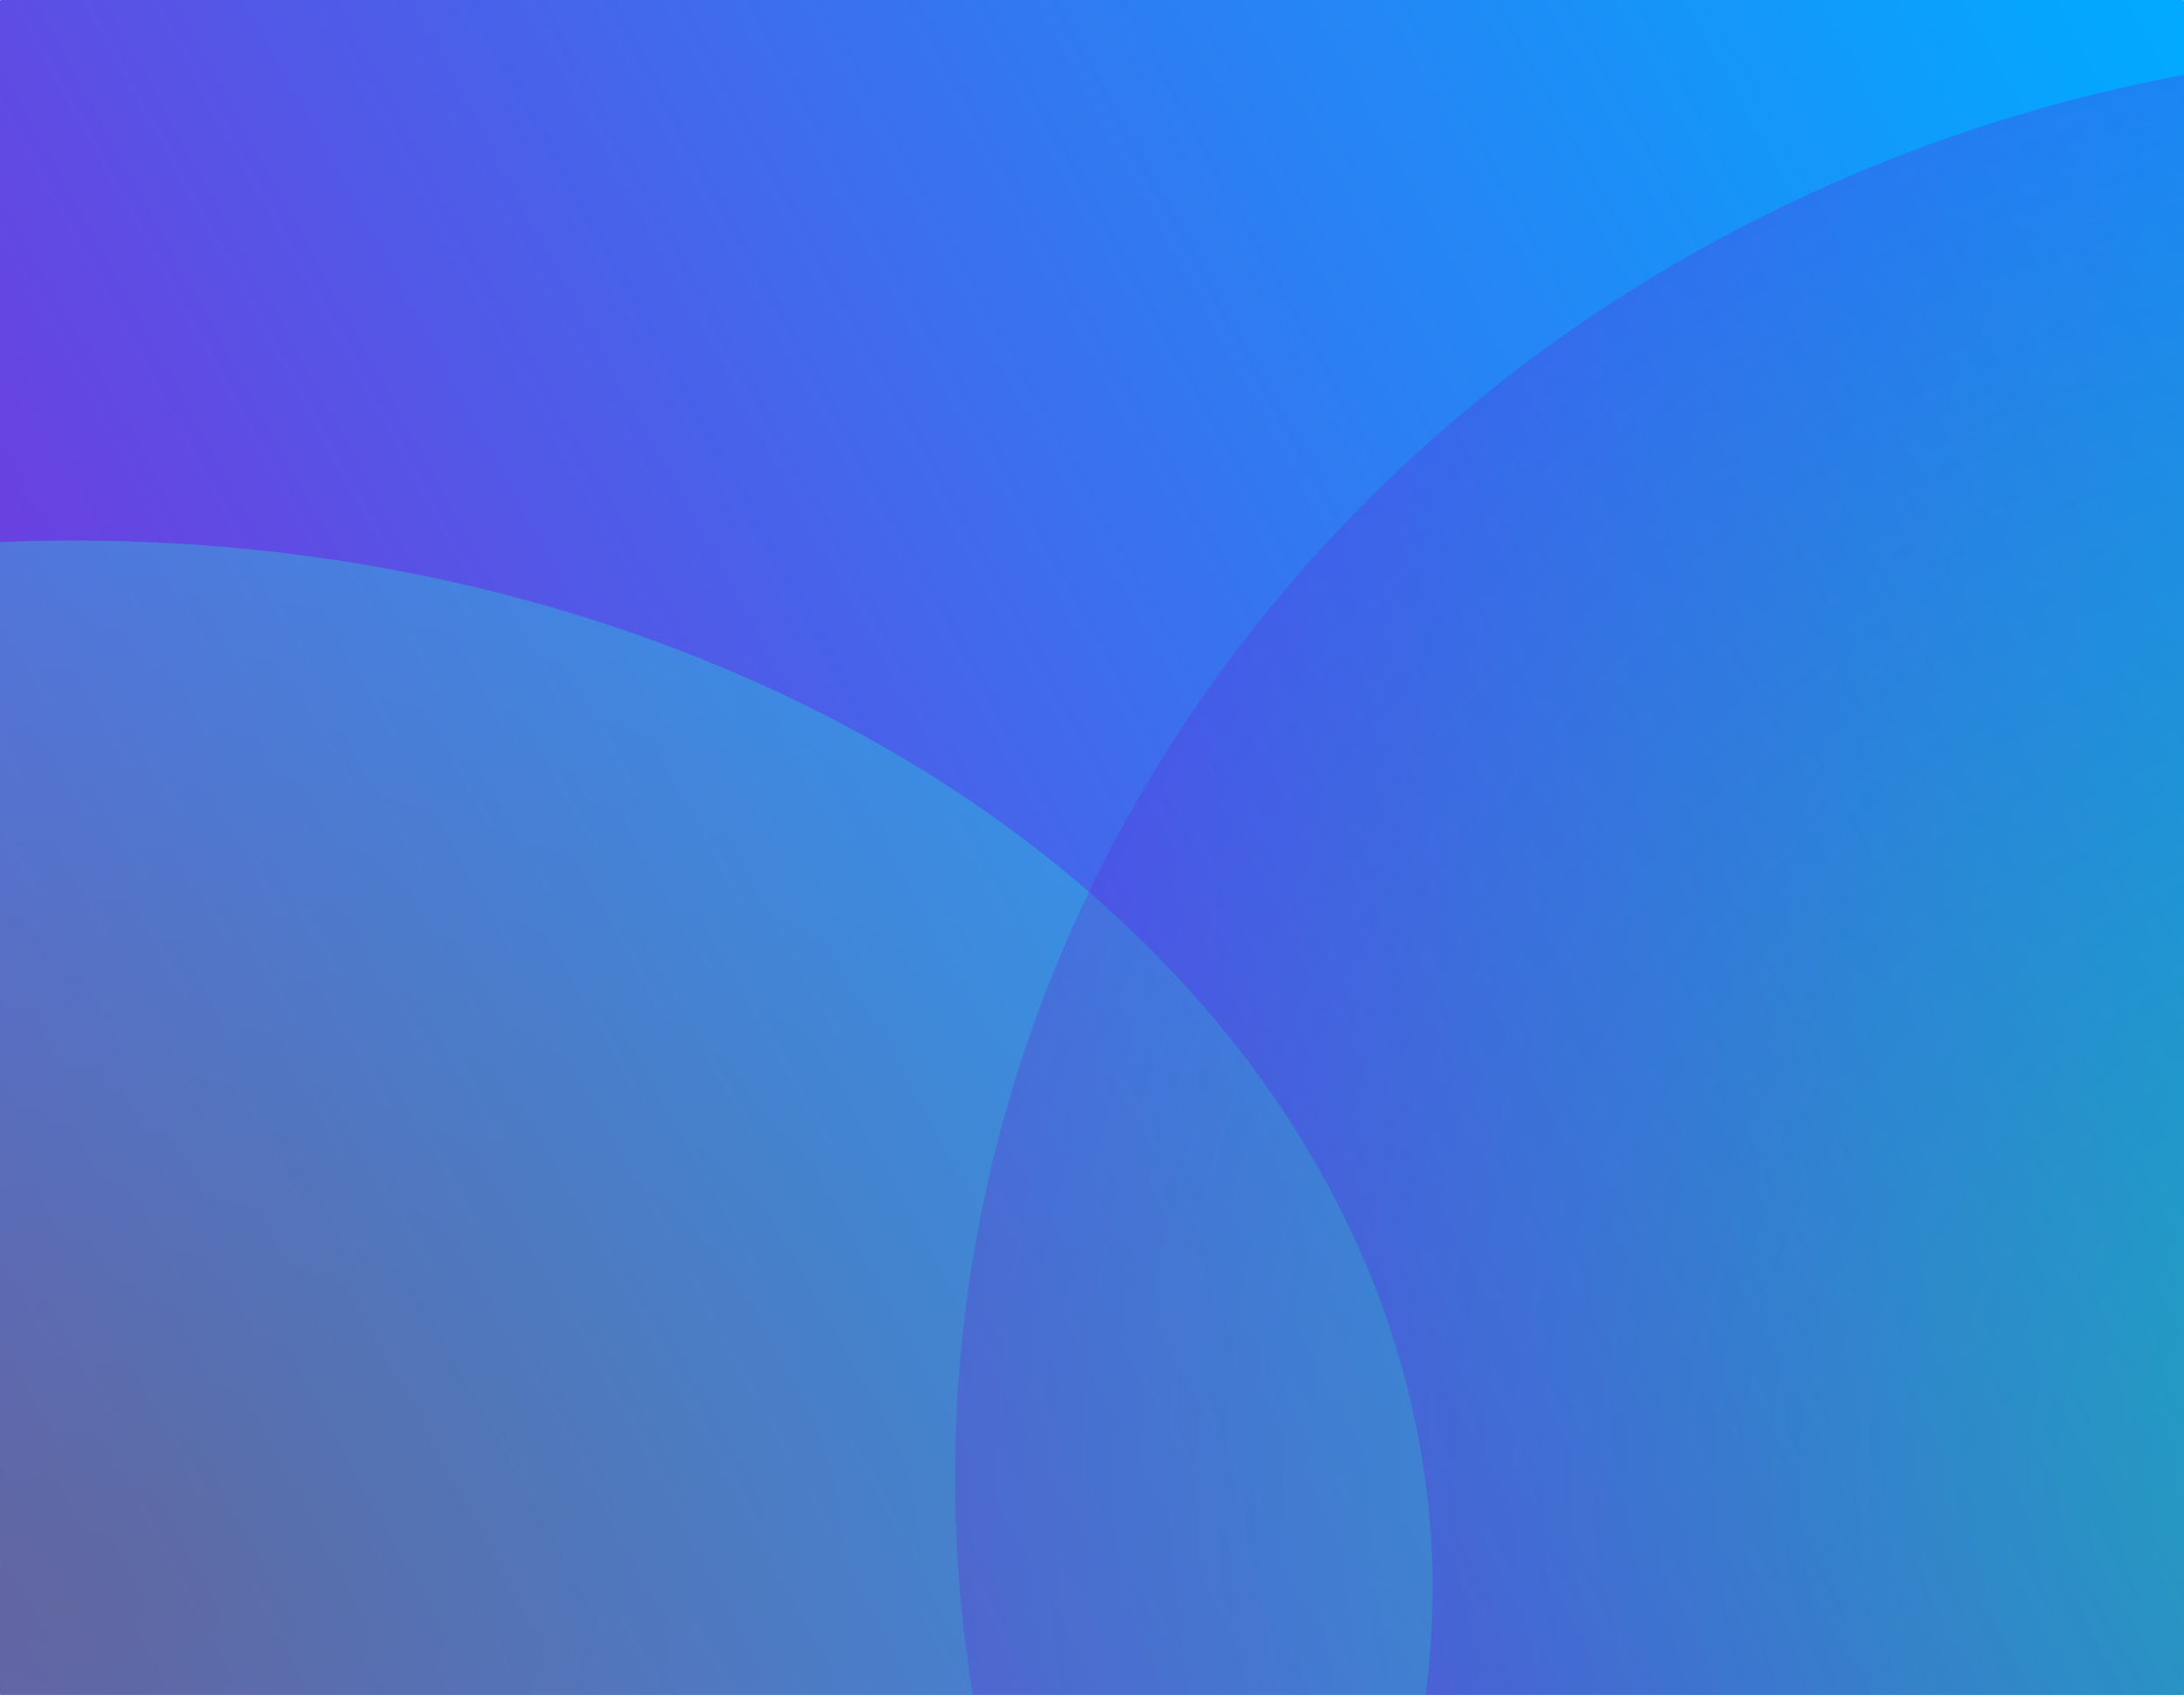 <?xml version="1.0" encoding="UTF-8" standalone="no"?>
<svg
   xmlns:dc="http://purl.org/dc/elements/1.1/"
   xmlns:cc="http://creativecommons.org/ns#"
   xmlns:rdf="http://www.w3.org/1999/02/22-rdf-syntax-ns#"
   xmlns:svg="http://www.w3.org/2000/svg"
   xmlns="http://www.w3.org/2000/svg"
   xmlns:xlink="http://www.w3.org/1999/xlink"
   id="svg8"
   version="1.1"
   viewBox="0 0 210.911 163.664"
   height="163.664mm"
   width="210.911mm">
  <defs
     id="defs2">
    <linearGradient
       id="linearGradient868">
      <stop
         style="stop-color:#1fea15;stop-opacity:1"
         offset="0"
         id="stop864" />
      <stop
         style="stop-color:#6025d8;stop-opacity:1"
         offset="1"
         id="stop866" />
    </linearGradient>
    <linearGradient
       id="linearGradient831-3">
      <stop
         id="stop827"
         offset="0"
         style="stop-color:#25d83a;stop-opacity:1" />
      <stop
         id="stop829"
         offset="1"
         style="stop-color:#25d8d6;stop-opacity:1" />
    </linearGradient>
    <linearGradient
       id="linearGradient821">
      <stop
         id="stop817"
         offset="0"
         style="stop-color:#8525d8;stop-opacity:1" />
      <stop
         id="stop819"
         offset="1"
         style="stop-color:#00abff;stop-opacity:1" />
    </linearGradient>
    <linearGradient
       gradientTransform="matrix(1,0,0,1.19,0,-7.148)"
       gradientUnits="userSpaceOnUse"
       y2="37.708"
       x2="211.667"
       y1="175.292"
       x1="0.756"
       id="linearGradient823"
       xlink:href="#linearGradient821" />
    <radialGradient
       gradientUnits="userSpaceOnUse"
       gradientTransform="matrix(1.084,0,0,0.703,10.397,53.977)"
       r="120.952"
       fy="160.173"
       fx="-2.268"
       cy="160.173"
       cx="-2.268"
       id="radialGradient833"
       xlink:href="#linearGradient831-3" />
    <radialGradient
       gradientUnits="userSpaceOnUse"
       gradientTransform="matrix(1.222,0,0,0.959,243.542,3.861)"
       r="120.952"
       fy="160.173"
       fx="-2.268"
       cy="160.173"
       cx="-2.268"
       id="radialGradient833-3"
       xlink:href="#linearGradient868" />
    <clipPath
       id="clipPath905"
       clipPathUnits="userSpaceOnUse">
      <rect
         ry="0.044"
         rx="0.22"
         y="37.708"
         x="0.756"
         height="137.583"
         width="210.911"
         id="rect907"
         style="opacity:1;fill:url(#linearGradient909);fill-opacity:1;fill-rule:evenodd;stroke:none;stroke-width:4;stroke-linejoin:round;stroke-miterlimit:4;stroke-dasharray:none;stroke-opacity:1;paint-order:stroke fill markers" />
    </clipPath>
    <linearGradient
       y2="37.708"
       x2="211.667"
       y1="175.292"
       x1="0.756"
       gradientUnits="userSpaceOnUse"
       id="linearGradient909"
       xlink:href="#linearGradient821" />
    <clipPath
       id="clipPath911"
       clipPathUnits="userSpaceOnUse">
      <rect
         ry="0.044"
         rx="0.22"
         y="37.708"
         x="0.756"
         height="137.583"
         width="210.911"
         id="rect913"
         style="opacity:1;fill:url(#linearGradient915);fill-opacity:1;fill-rule:evenodd;stroke:none;stroke-width:4;stroke-linejoin:round;stroke-miterlimit:4;stroke-dasharray:none;stroke-opacity:1;paint-order:stroke fill markers" />
    </clipPath>
    <linearGradient
       y2="37.708"
       x2="211.667"
       y1="175.292"
       x1="0.756"
       gradientUnits="userSpaceOnUse"
       id="linearGradient915"
       xlink:href="#linearGradient821" />
  </defs>
  <g
     transform="translate(-0.756,-37.708)"
     id="layer1">
    <rect
       ry="0.052"
       rx="0.22"
       y="37.708"
       x="0.756"
       height="163.664"
       width="210.911"
       id="rect815"
       style="opacity:1;fill:url(#linearGradient823);fill-opacity:1;fill-rule:evenodd;stroke:none;stroke-width:4.363;stroke-linejoin:round;stroke-miterlimit:4;stroke-dasharray:none;stroke-opacity:1;paint-order:stroke fill markers" />
    <ellipse
       transform="matrix(1,0,0,1.19,0,-7.148)"
       clip-path="url(#clipPath911)"
       ry="85.045"
       rx="131.158"
       cy="166.598"
       cx="7.938"
       id="path825"
       style="opacity:0.351;fill:url(#radialGradient833);fill-opacity:1;fill-rule:evenodd;stroke:none;stroke-width:4.332;stroke-linejoin:round;stroke-miterlimit:4;stroke-dasharray:none;stroke-opacity:1;paint-order:stroke fill markers" />
    <ellipse
       transform="matrix(1,0,0,1.19,0,-7.148)"
       clip-path="url(#clipPath905)"
       ry="116.039"
       rx="147.789"
       cy="157.527"
       cx="240.771"
       id="path825-5"
       style="opacity:0.271;fill:url(#radialGradient833-3);fill-opacity:1;fill-rule:evenodd;stroke:none;stroke-width:5.372;stroke-linejoin:round;stroke-miterlimit:4;stroke-dasharray:none;stroke-opacity:1;paint-order:stroke fill markers" />
  </g>
</svg>
